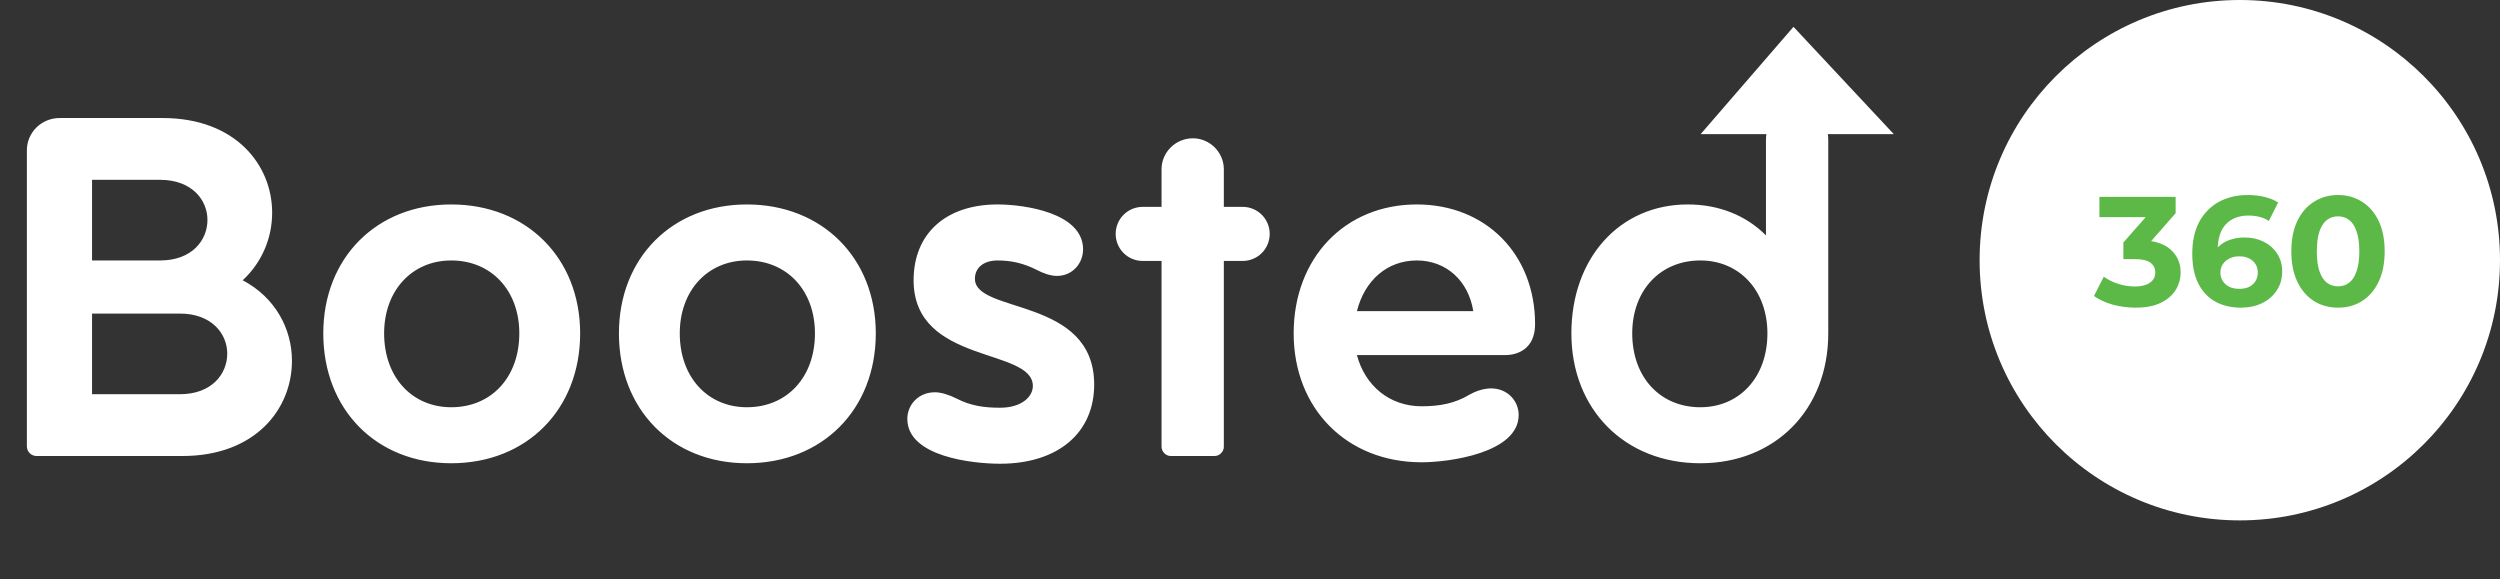 <svg width="466" height="108" viewBox="0 0 466 108" fill="none" xmlns="http://www.w3.org/2000/svg">
<rect x="0" y="0" width="466" height="108" fill="#333333" stroke="none"/>
<path d="M33.989 85H6.809C5.819 85 5.009 84.19 5.009 83.2V28.03C5.009 24.7 7.709 22 11.129 22H30.299C43.979 22 50.729 30.82 50.729 39.64C50.729 44.23 48.929 48.82 45.239 52.24C51.359 55.48 54.419 61.33 54.419 67.27C54.419 76.18 47.669 85 33.989 85ZM17.159 58.45V73.48H33.539C39.479 73.48 42.359 69.7 42.359 65.92C42.359 62.23 39.479 58.45 33.539 58.45H17.159ZM17.159 33.52V48.55H29.849C35.789 48.55 38.669 44.77 38.669 40.99C38.669 37.3 35.789 33.52 29.849 33.52H17.159ZM84.11 86.35C70.16 86.35 60.26 76.36 60.26 62.14C60.26 48.1 70.16 38.11 84.11 38.11C98.15 38.11 108.14 48.1 108.14 62.14C108.14 76.36 98.15 86.35 84.11 86.35ZM84.11 75.91C91.58 75.91 96.8 70.33 96.8 62.14C96.8 54.13 91.58 48.55 84.11 48.55C76.82 48.55 71.6 54.13 71.6 62.14C71.6 70.33 76.82 75.91 84.11 75.91ZM139.218 86.35C125.268 86.35 115.368 76.36 115.368 62.14C115.368 48.1 125.268 38.11 139.218 38.11C153.258 38.11 163.248 48.1 163.248 62.14C163.248 76.36 153.258 86.35 139.218 86.35ZM139.218 75.91C146.688 75.91 151.908 70.33 151.908 62.14C151.908 54.13 146.688 48.55 139.218 48.55C131.928 48.55 126.708 54.13 126.708 62.14C126.708 70.33 131.928 75.91 139.218 75.91ZM185.955 38.11C190.905 38.11 201.885 39.64 201.885 46.48C201.885 49.09 199.905 51.43 197.025 51.43C195.855 51.43 194.505 50.98 193.155 50.26C190.815 49.09 188.565 48.55 185.955 48.55C183.345 48.55 181.725 49.9 181.725 51.97C181.725 58.54 203.955 55.3 203.955 71.68C203.955 80.77 197.115 86.44 186.405 86.44C181.455 86.44 169.125 85.18 169.125 78.07C169.125 75.46 171.195 73.12 174.255 73.12C175.425 73.12 176.865 73.57 178.305 74.29C180.915 75.64 183.435 76 186.405 76C190.455 76 192.525 73.93 192.525 71.95C192.525 64.75 170.295 67.99 170.295 52.24C170.295 43.6 176.235 38.11 185.955 38.11ZM231.632 48.64H228.122V83.29C228.122 84.19 227.312 85 226.412 85H218.222C217.322 85 216.512 84.19 216.512 83.29V48.64H213.002C210.212 48.64 207.962 46.39 207.962 43.6C207.962 40.81 210.212 38.56 213.002 38.56H216.512V31.54C216.512 28.39 219.122 25.78 222.362 25.78C225.512 25.78 228.122 28.39 228.122 31.54V38.56H231.632C234.422 38.56 236.672 40.81 236.672 43.6C236.672 46.39 234.422 48.64 231.632 48.64ZM280.559 66.19H252.929C254.459 71.95 259.049 75.73 264.989 75.73C268.409 75.73 271.199 75.19 273.899 73.57C275.339 72.76 276.779 72.4 277.949 72.4C281.009 72.4 283.079 74.74 283.079 77.35C283.079 84.46 270.029 86.17 264.989 86.17C251.039 86.17 241.139 76.18 241.139 62.14C241.139 48.1 250.679 38.11 264.089 38.11C276.959 38.11 286.139 47.38 286.139 60.43C286.139 65.02 282.899 66.19 280.559 66.19ZM264.089 48.55C258.599 48.55 254.369 52.24 252.929 58H274.619C273.719 52.33 269.579 48.55 264.089 48.55ZM316.937 75.91C324.227 75.91 329.447 70.33 329.447 62.14C329.447 54.13 324.227 48.55 316.937 48.55C309.467 48.55 304.247 54.13 304.247 62.14C304.247 70.33 309.467 75.91 316.937 75.91ZM340.787 25.96V62.14C340.787 76.36 330.887 86.35 316.937 86.35C302.897 86.35 292.907 76.36 292.907 62.14C292.907 48.1 301.907 38.11 314.597 38.11C320.447 38.11 325.487 40.18 329.177 43.87V25.96C329.177 22.81 331.787 20.2 334.937 20.2C338.177 20.2 340.787 22.81 340.787 25.96Z" fill="white"/>
<path d="M317 25L334.308 5L353 25H317Z" fill="white"/>
<circle cx="417.5" cy="48.5" r="48.5" fill="white"/>
<path d="M398.059 57.348C396.648 57.348 395.246 57.164 393.854 56.797C392.462 56.41 391.283 55.869 390.316 55.173L392.143 51.577C392.917 52.138 393.816 52.582 394.84 52.911C395.865 53.24 396.899 53.404 397.943 53.404C399.123 53.404 400.051 53.172 400.727 52.708C401.404 52.244 401.742 51.606 401.742 50.794C401.742 50.021 401.443 49.412 400.843 48.967C400.244 48.522 399.277 48.3 397.943 48.3H395.797V45.197L401.452 38.788L401.974 40.47H391.331V36.7H405.541V39.745L399.915 46.154L397.537 44.791H398.9C401.394 44.791 403.279 45.352 404.555 46.473C405.831 47.594 406.469 49.035 406.469 50.794C406.469 51.935 406.17 53.008 405.57 54.013C404.971 54.999 404.053 55.801 402.815 56.42C401.578 57.039 399.993 57.348 398.059 57.348ZM417.715 57.348C415.859 57.348 414.245 56.961 412.872 56.188C411.519 55.415 410.475 54.284 409.74 52.795C409.006 51.306 408.638 49.47 408.638 47.285C408.638 44.946 409.073 42.964 409.943 41.34C410.833 39.716 412.051 38.479 413.597 37.628C415.163 36.777 416.961 36.352 418.991 36.352C420.074 36.352 421.108 36.468 422.094 36.7C423.08 36.932 423.931 37.28 424.646 37.744L422.906 41.195C422.346 40.808 421.746 40.547 421.108 40.412C420.47 40.257 419.803 40.18 419.107 40.18C417.348 40.18 415.956 40.712 414.931 41.775C413.907 42.838 413.394 44.414 413.394 46.502C413.394 46.85 413.394 47.237 413.394 47.662C413.414 48.087 413.472 48.513 413.568 48.938L412.263 47.72C412.631 46.966 413.104 46.338 413.684 45.835C414.264 45.313 414.951 44.926 415.743 44.675C416.555 44.404 417.445 44.269 418.411 44.269C419.726 44.269 420.905 44.53 421.949 45.052C422.993 45.574 423.825 46.309 424.443 47.256C425.081 48.203 425.4 49.315 425.4 50.591C425.4 51.964 425.052 53.162 424.356 54.187C423.68 55.192 422.761 55.975 421.601 56.536C420.461 57.077 419.165 57.348 417.715 57.348ZM417.454 53.839C418.112 53.839 418.692 53.723 419.194 53.491C419.716 53.24 420.122 52.882 420.412 52.418C420.702 51.954 420.847 51.422 420.847 50.823C420.847 49.895 420.528 49.16 419.89 48.619C419.272 48.058 418.44 47.778 417.396 47.778C416.7 47.778 416.091 47.913 415.569 48.184C415.047 48.435 414.632 48.793 414.322 49.257C414.032 49.702 413.887 50.224 413.887 50.823C413.887 51.403 414.032 51.925 414.322 52.389C414.612 52.834 415.018 53.191 415.54 53.462C416.062 53.713 416.7 53.839 417.454 53.839ZM435.803 57.348C434.141 57.348 432.652 56.942 431.337 56.13C430.023 55.299 428.988 54.1 428.234 52.534C427.48 50.968 427.103 49.073 427.103 46.85C427.103 44.627 427.48 42.732 428.234 41.166C428.988 39.6 430.023 38.411 431.337 37.599C432.652 36.768 434.141 36.352 435.803 36.352C437.485 36.352 438.974 36.768 440.269 37.599C441.584 38.411 442.618 39.6 443.372 41.166C444.126 42.732 444.503 44.627 444.503 46.85C444.503 49.073 444.126 50.968 443.372 52.534C442.618 54.1 441.584 55.299 440.269 56.13C438.974 56.942 437.485 57.348 435.803 57.348ZM435.803 53.375C436.596 53.375 437.282 53.153 437.862 52.708C438.462 52.263 438.926 51.558 439.254 50.591C439.602 49.624 439.776 48.377 439.776 46.85C439.776 45.323 439.602 44.076 439.254 43.109C438.926 42.142 438.462 41.437 437.862 40.992C437.282 40.547 436.596 40.325 435.803 40.325C435.03 40.325 434.344 40.547 433.744 40.992C433.164 41.437 432.7 42.142 432.352 43.109C432.024 44.076 431.859 45.323 431.859 46.85C431.859 48.377 432.024 49.624 432.352 50.591C432.7 51.558 433.164 52.263 433.744 52.708C434.344 53.153 435.03 53.375 435.803 53.375Z" fill="#5DB947"/>
</svg>
